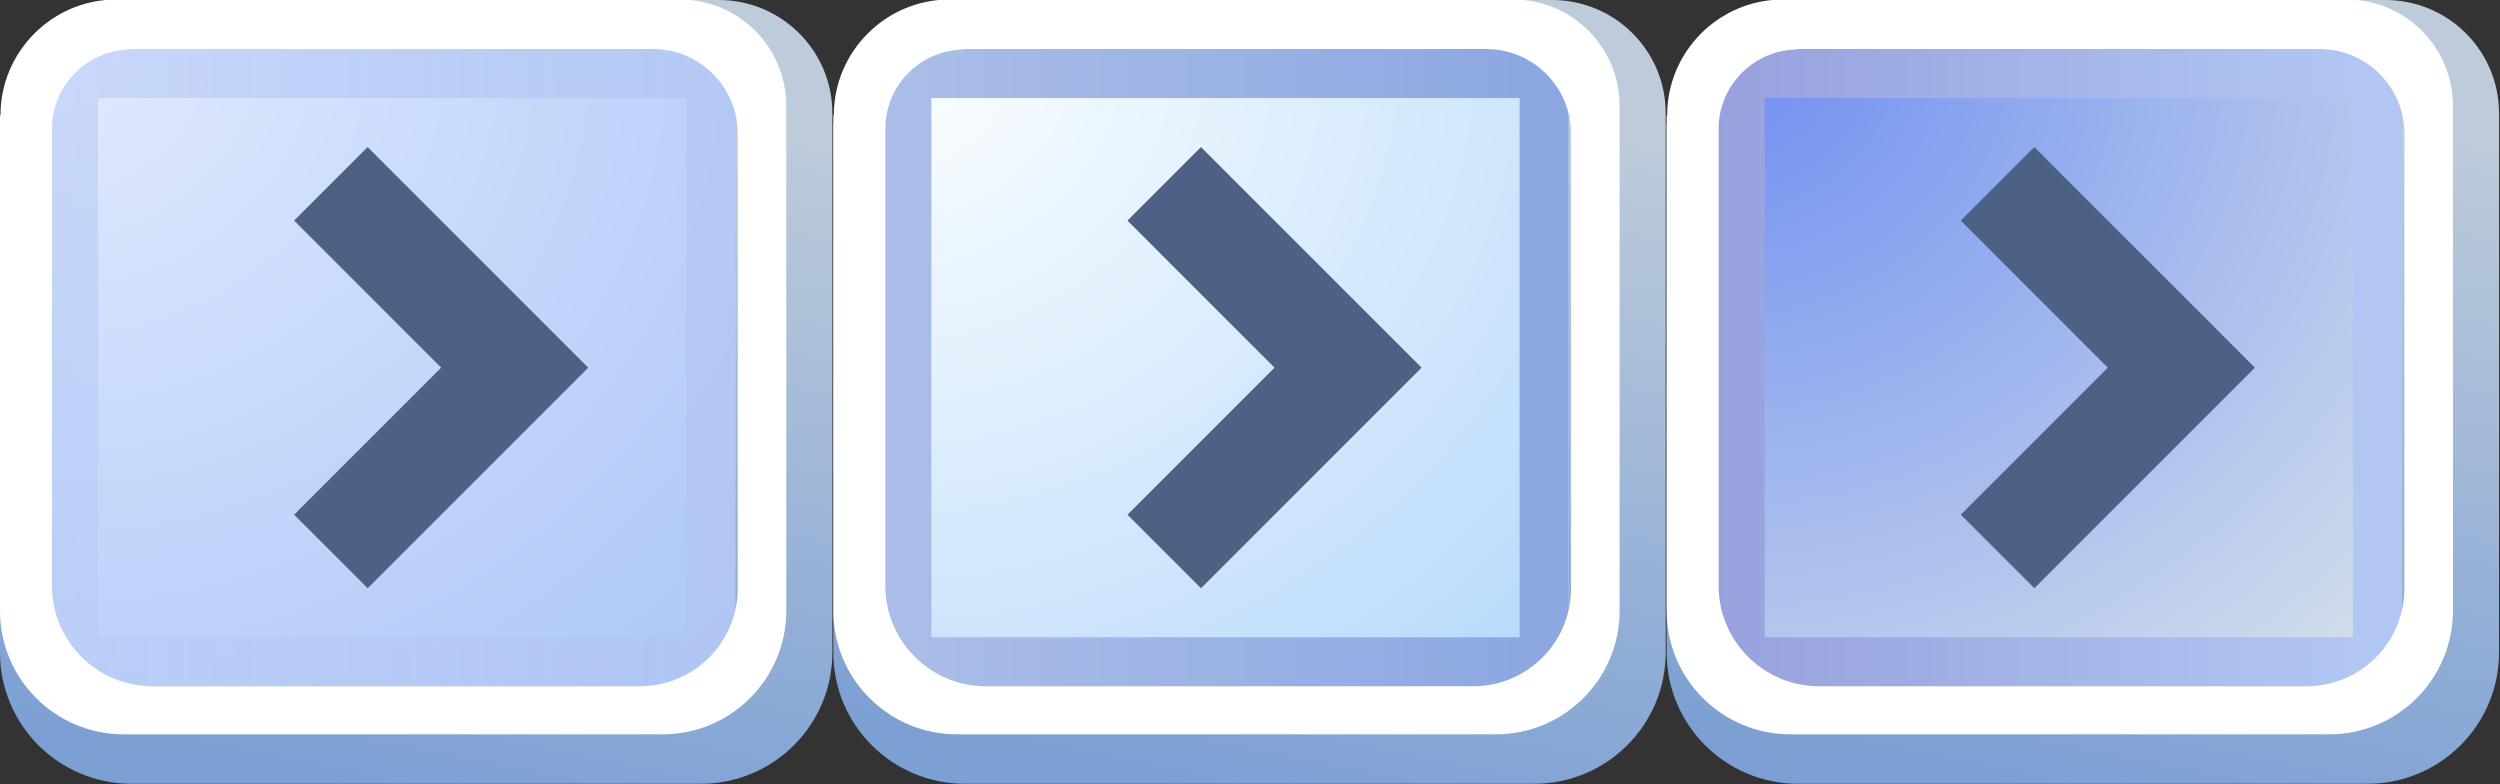<?xml version="1.0" encoding="UTF-8"?>
<svg width="51" height="16" version="1.1" viewBox="0 0 51 16" xmlns="http://www.w3.org/2000/svg" xmlns:xlink="http://www.w3.org/1999/xlink"><rect x="0" y="0" width="51" height="16" fill="#333333" stroke="none"/><defs><linearGradient id="linearGradient9"><stop stop-color="#7da0d4" offset="0"/><stop stop-color="#bdcbda" offset="1"/></linearGradient><radialGradient id="radialGradient3" cx=".11" cy=".6" r="6.5" gradientTransform="matrix(.025 2.6 -2.91 .02 2.83 .814)" gradientUnits="userSpaceOnUse"><stop stop-color="#e1eafe" offset="0"/><stop stop-color="#aec8f7" offset="1"/></radialGradient><linearGradient id="linearGradient5" x2="13" y1="7" y2="7" gradientTransform="translate(1,1)" gradientUnits="userSpaceOnUse"><stop stop-color="#b8cbf6" stop-opacity=".57" offset="0"/><stop stop-color="#b0c4f2" stop-opacity=".68" offset="1"/></linearGradient><linearGradient id="linearGradient10" x1="9.36" x2="12.2" y1="16.5" y2="2.06" gradientUnits="userSpaceOnUse" xlink:href="#linearGradient9"/><radialGradient id="radialGradient3-6" cx=".11" cy=".6" r="6.5" gradientTransform="matrix(.025 2.6 -2.91 .02 19.8 .814)" gradientUnits="userSpaceOnUse"><stop stop-color="#fdffff" offset="0"/><stop stop-color="#b9dafb" offset="1"/></radialGradient><linearGradient id="linearGradient5-7" x2="13" y1="7" y2="7" gradientTransform="translate(18,1)" gradientUnits="userSpaceOnUse"><stop stop-color="#abbee9" offset="0"/><stop stop-color="#8da8e1" offset="1"/></linearGradient><radialGradient id="radialGradient3-8" cx=".11" cy=".6" r="6.5" gradientTransform="matrix(.025 2.6 -2.91 .02 36.8 .814)" gradientUnits="userSpaceOnUse"><stop stop-color="#6e8ef1" offset="0"/><stop stop-color="#d2deeb" offset="1"/></radialGradient><linearGradient id="linearGradient5-3" x2="13" y1="7" y2="7" gradientTransform="translate(35,1)" gradientUnits="userSpaceOnUse"><stop stop-color="#98a1dd" offset="0"/><stop stop-color="#b1c6f3" offset="1"/></linearGradient><linearGradient id="linearGradient11" x1="9.36" x2="12.2" y1="16.5" y2="2.06" gradientTransform="translate(17)" gradientUnits="userSpaceOnUse" xlink:href="#linearGradient9"/><linearGradient id="linearGradient12" x1="9.36" x2="12.2" y1="16.5" y2="2.06" gradientTransform="translate(34)" gradientUnits="userSpaceOnUse" xlink:href="#linearGradient9"/></defs><path d="m34 2.51v10.8c0 1.48 1.2 2.68 2.69 2.68h11.6c1.49 0 2.69-1.2 2.69-2.68v-11c0-1.28-1.04-2.31-2.32-2.31h-12.2z" color="#000000" fill="url(#linearGradient12)" fill-rule="evenodd" stroke-width="1.06" style="-inkscape-stroke:none"/><path d="m0 2.51v10.8c3e-7 1.48 1.2 2.68 2.69 2.68h11.6c1.49 0 2.69-1.2 2.69-2.68v-11c0-1.28-1.04-2.31-2.32-2.31h-12.2z" color="#000000" fill="url(#linearGradient10)" fill-rule="evenodd" stroke-width="1.06" style="-inkscape-stroke:none"/><rect x="1" y="1" width="14" height="13" fill="url(#radialGradient3)" stroke-linejoin="round" stroke-width="9.9"/><path d="m12 7.5-4.5 4.5-1.5-1.5 3-3-3-3 1.5-1.5z" fill="#4d6185" fill-rule="evenodd"/><path d="m1 1v13h14v-13zm1 1h12v11h-12z" fill="url(#linearGradient5)"/><path d="m0 2.36v10.1c2.76e-7 1.39 1.13 2.52 2.52 2.52h11c1.39 0 2.52-1.13 2.52-2.52v-10.3c0-1.2-0.974-2.17-2.17-2.17h-11.5c-1.3 0-2.36 1.06-2.36 2.36zm2.62-1.36h10.7c0.953 0 1.73 0.773 1.73 1.73v9.27c0 1.11-0.897 2-2 2h-9.94c-1.13 0-2.05-0.92-2.05-2.05v-9.32c0-0.896 0.726-1.62 1.62-1.62z" color="#000000" fill="#fff" fill-rule="evenodd" style="-inkscape-stroke:none"/><path d="m17 2.51v10.8c0 1.48 1.2 2.68 2.69 2.68h11.6c1.49 0 2.69-1.2 2.69-2.68v-11c0-1.28-1.04-2.31-2.32-2.31h-12.2z" color="#000000" fill="url(#linearGradient11)" fill-rule="evenodd" stroke-width="1.06" style="-inkscape-stroke:none"/><rect x="18" y="1" width="14" height="13" fill="url(#radialGradient3-6)" stroke-linejoin="round" stroke-width="9.9"/><path d="m18 1v13h14v-13zm1 1h12v11h-12z" fill="url(#linearGradient5-7)"/><rect x="35" y="1" width="14" height="13" fill="url(#radialGradient3-8)" stroke-linejoin="round" stroke-width="9.9"/><path d="m35 1v13h14v-13zm1 1h12v11h-12z" fill="url(#linearGradient5-3)"/><g fill-rule="evenodd"><path d="m17 2.36v10.1c0 1.39 1.13 2.52 2.52 2.52h11c1.39 0 2.52-1.13 2.52-2.52v-10.3c0-1.2-0.974-2.17-2.17-2.17h-11.5c-1.3 0-2.36 1.06-2.36 2.36zm2.62-1.36h10.7c0.953 0 1.73 0.773 1.73 1.73v9.27c0 1.11-0.897 2-2 2h-9.94c-1.13 0-2.05-0.92-2.05-2.05v-9.32c0-0.896 0.726-1.62 1.62-1.62z" color="#000000" fill="#fff" style="-inkscape-stroke:none"/><path d="m34 2.36v10.1c0 1.39 1.13 2.52 2.52 2.52h11c1.39 0 2.52-1.13 2.52-2.52v-10.3c0-1.2-0.974-2.17-2.17-2.17h-11.5c-1.3 0-2.36 1.06-2.36 2.36zm2.62-1.36h10.7c0.953 0 1.73 0.773 1.73 1.73v9.27c0 1.11-0.897 2-2 2h-9.94c-1.13 0-2.05-0.92-2.05-2.05v-9.32c0-0.896 0.726-1.62 1.62-1.62z" color="#000000" fill="#fff" style="-inkscape-stroke:none"/><path d="m29 7.5-4.5 4.5-1.5-1.5 3-3-3-3 1.5-1.5z" fill="#4d6185"/><path d="m46 7.5-4.5 4.5-1.5-1.5 3-3-3-3 1.5-1.5z" fill="#4d6185"/></g></svg>
